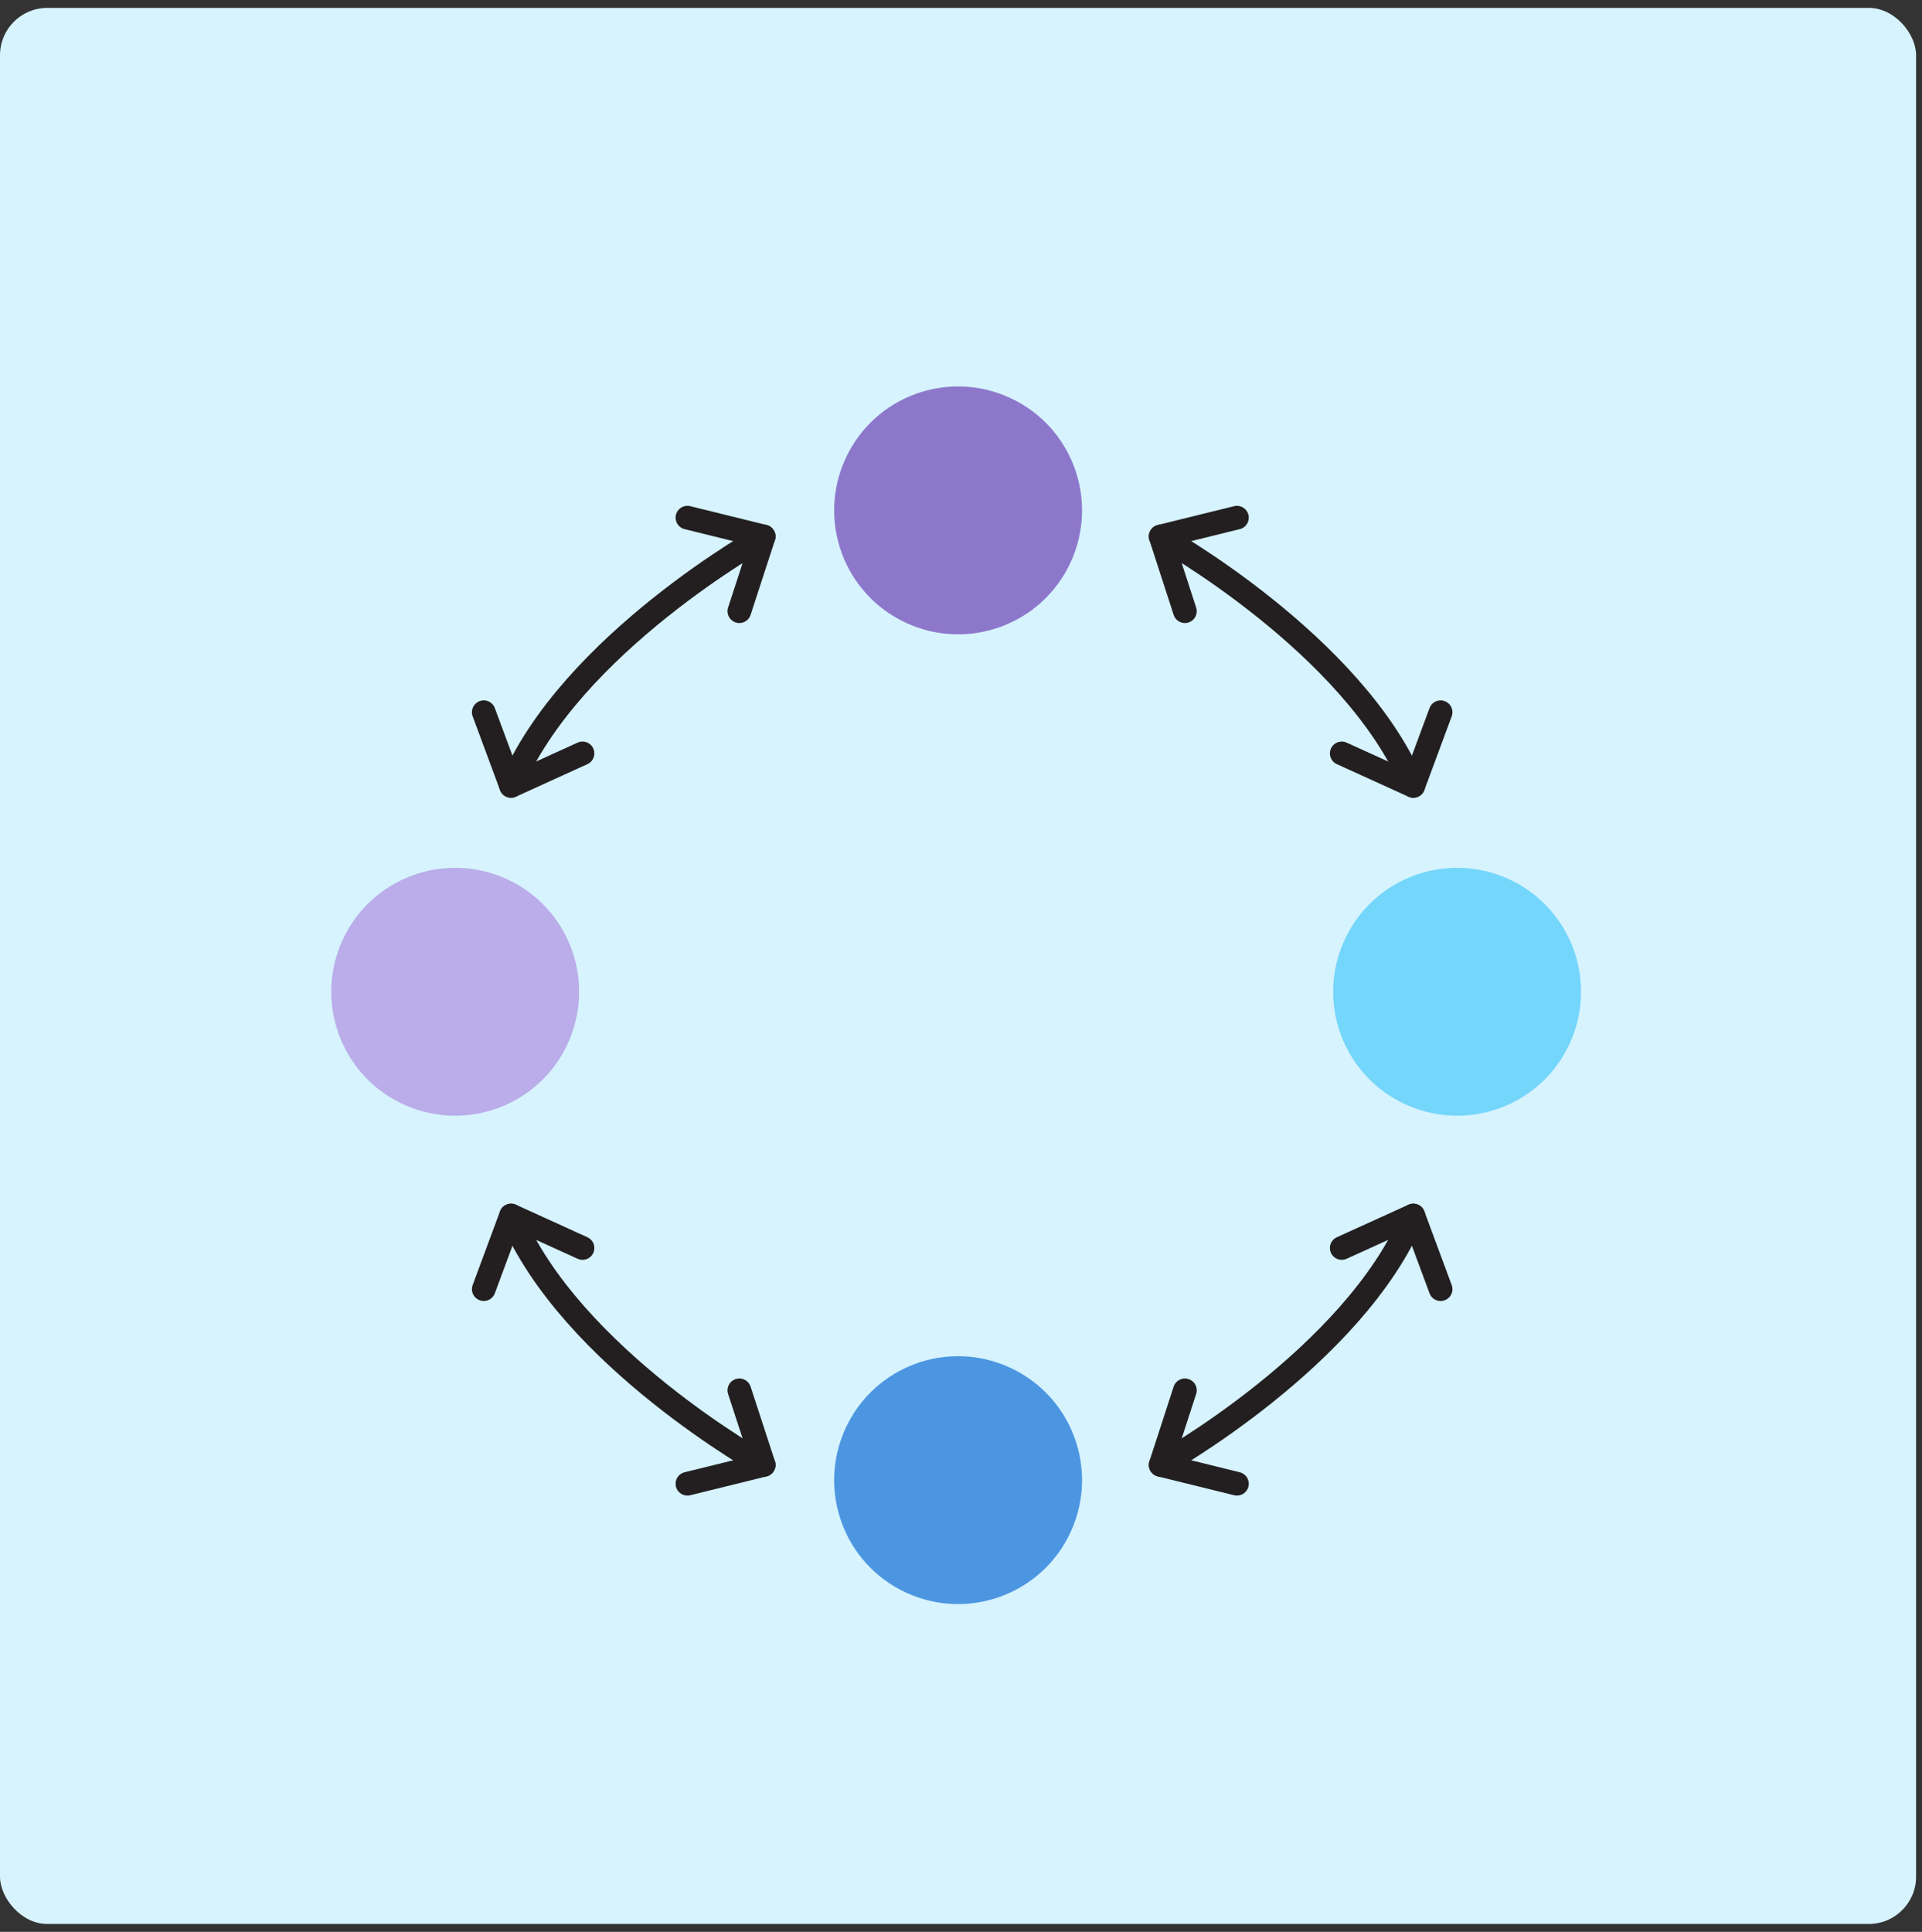 <svg width="195" height="196" viewBox="0 0 195 196" fill="none" xmlns="http://www.w3.org/2000/svg">
<rect x="0" y="0" width="195" height="196" fill="#333333" stroke="none"/>
<rect y="0.8" width="194.4" height="194.4" rx="4.8" fill="#D6F3FE"/>
<g clip-path="url(#clip0_742_1742)">
<path d="M102.468 40.364C96.156 37.46 88.692 40.208 85.788 46.52C82.884 52.832 85.632 60.296 91.944 63.2C98.256 66.104 105.72 63.356 108.624 57.044C111.528 50.732 108.78 43.268 102.468 40.364Z" fill="#8D77CB"/>
<path d="M102.468 138.753C96.156 135.849 88.692 138.597 85.788 144.909C82.884 151.221 85.632 158.685 91.944 161.589C98.256 164.493 105.72 161.745 108.624 155.433C111.528 149.121 108.78 141.657 102.468 138.753Z" fill="#4C96E1"/>
<path d="M51.444 89.204C45.132 86.3 37.668 89.048 34.764 95.36C31.86 101.672 34.608 109.136 40.92 112.04C47.232 114.944 54.696 112.196 57.6 105.884C60.504 99.572 57.756 92.108 51.444 89.204Z" fill="#BAADE9"/>
<path d="M153.096 89.204C146.784 86.3 139.32 89.048 136.416 95.36C133.512 101.672 136.26 109.136 142.572 112.04C148.884 114.944 156.348 112.196 159.252 105.884C162.156 99.572 159.408 92.108 153.096 89.204Z" fill="#75D6FB"/>
<path d="M117.756 54.429C117.756 54.429 137.388 65.337 143.388 79.737" stroke="#231F20" stroke-width="2.4" stroke-linecap="round" stroke-linejoin="round"/>
<path d="M120.216 62.011L117.756 54.428L125.496 52.52" stroke="#231F20" stroke-width="2.4" stroke-linecap="round" stroke-linejoin="round"/>
<path d="M146.16 72.26L143.388 79.736L136.128 76.436" stroke="#231F20" stroke-width="2.4" stroke-linecap="round" stroke-linejoin="round"/>
<path d="M77.484 54.429C77.484 54.429 57.852 65.337 51.852 79.737" stroke="#231F20" stroke-width="2.4" stroke-linecap="round" stroke-linejoin="round"/>
<path d="M75.012 62.011L77.484 54.428L69.744 52.52" stroke="#231F20" stroke-width="2.4" stroke-linecap="round" stroke-linejoin="round"/>
<path d="M49.08 72.26L51.852 79.736L59.1 76.436" stroke="#231F20" stroke-width="2.4" stroke-linecap="round" stroke-linejoin="round"/>
<path d="M117.756 148.627C117.756 148.627 137.388 137.719 143.388 123.319" stroke="#231F20" stroke-width="2.4" stroke-linecap="round" stroke-linejoin="round"/>
<path d="M120.216 141.056L117.756 148.628L125.496 150.536" stroke="#231F20" stroke-width="2.4" stroke-linecap="round" stroke-linejoin="round"/>
<path d="M146.16 130.795L143.388 123.319L136.128 126.619" stroke="#231F20" stroke-width="2.4" stroke-linecap="round" stroke-linejoin="round"/>
<path d="M77.484 148.627C77.484 148.627 57.852 137.719 51.852 123.319" stroke="#231F20" stroke-width="2.4" stroke-linecap="round" stroke-linejoin="round"/>
<path d="M75.012 141.056L77.484 148.628L69.744 150.536" stroke="#231F20" stroke-width="2.4" stroke-linecap="round" stroke-linejoin="round"/>
<path d="M49.08 130.795L51.852 123.319L59.1 126.619" stroke="#231F20" stroke-width="2.4" stroke-linecap="round" stroke-linejoin="round"/>
</g>
<defs>
<clipPath id="clip0_742_1742">
<rect width="126.804" height="123.552" fill="white" transform="translate(33.6 39.2)"/>
</clipPath>
</defs>
</svg>
